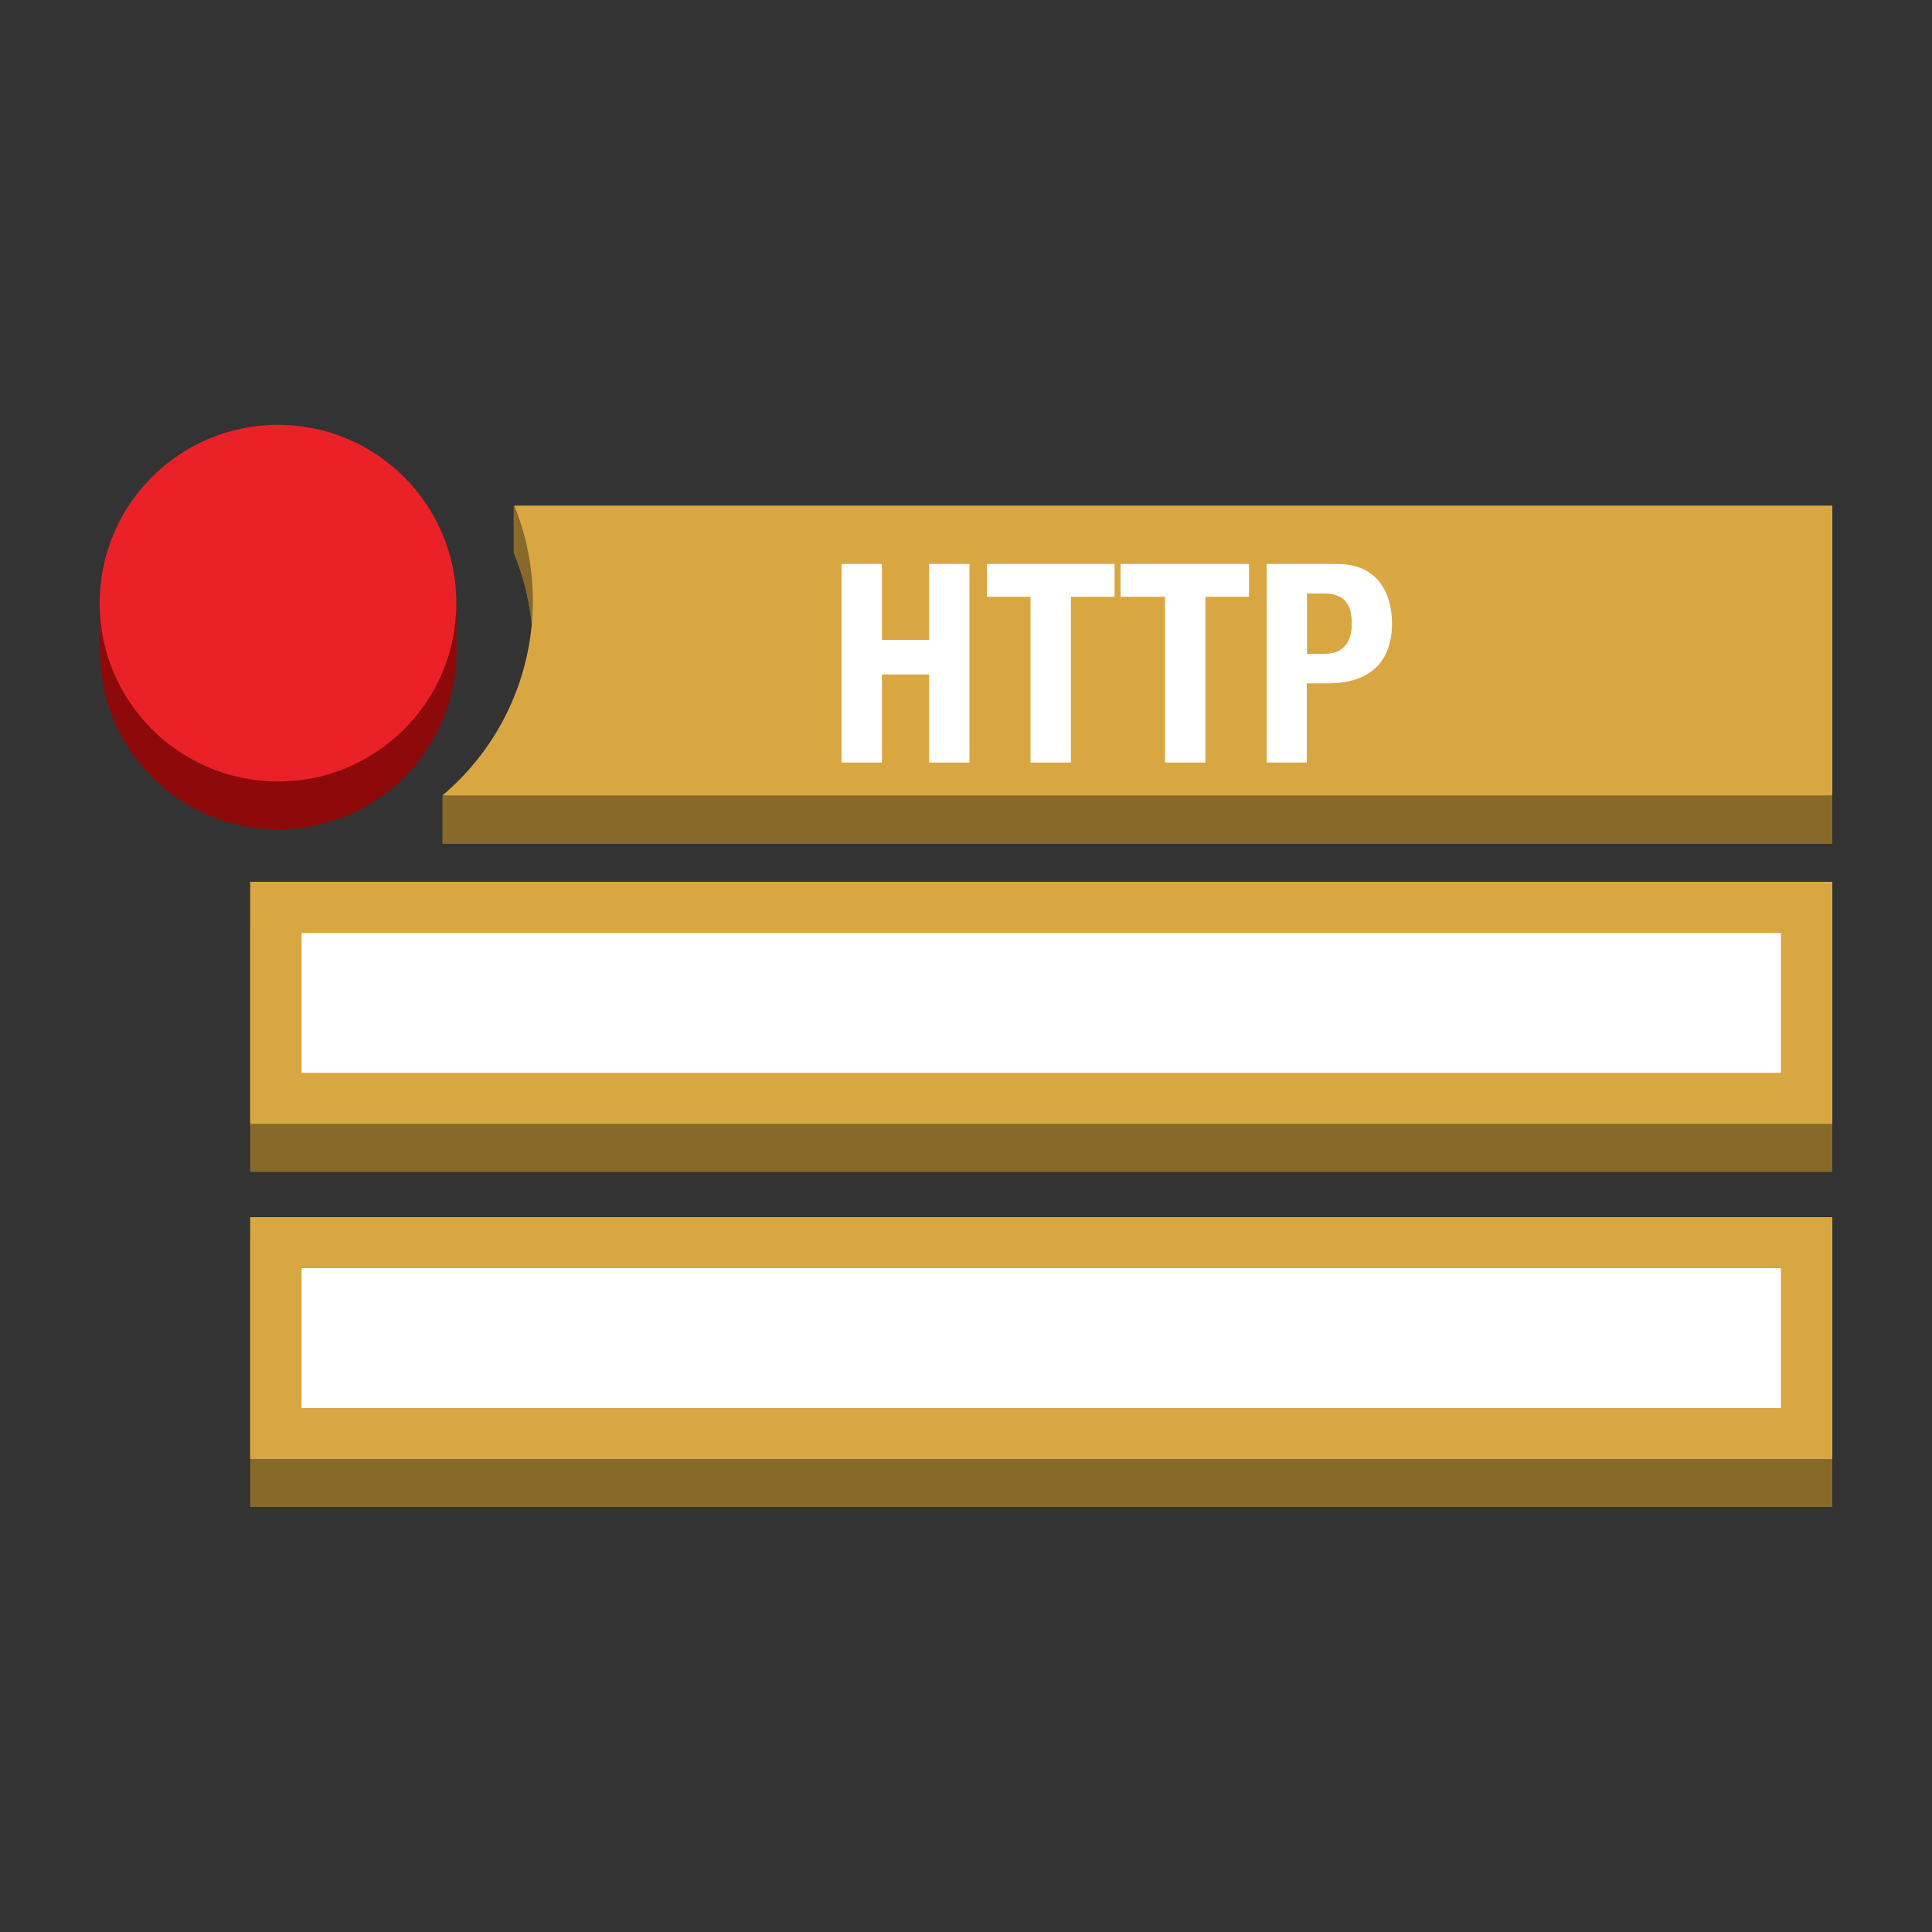 <svg id="Layer_1" data-name="Layer 1" xmlns="http://www.w3.org/2000/svg" xmlns:xlink="http://www.w3.org/1999/xlink" width="100" height="100" viewBox="0 0 100 100">
  <rect x="0" y="0" width="100" height="100" fill="#333333" stroke="none"/>
  <defs>
    <clipPath id="clip-path">
      <path d="M41.75,33.15l-14.16.46a13.25,13.25,0,0,0-1-5V26.17c.31.77,13.06,3.23,13.06,3.23Z" fill="#876929"/>
    </clipPath>
  </defs>
  <title>Messaging</title>
  <g>
    <rect x="12.95" y="64.03" width="81.89" height="13.97" fill="#876929"/>
    <rect x="12.95" y="47.95" width="81.89" height="12.71" fill="#876929"/>
    <polygon points="94.84 41.19 94.84 43.68 22.9 43.68 22.9 41.19 64.33 27.62 94.84 41.19" fill="#876929"/>
    <g>
      <path d="M41.75,33.15l-14.16.46a13.25,13.25,0,0,0-1-5V26.17c.31.77,13.06,3.23,13.06,3.23Z" fill="#876929"/>
      <g clip-path="url(#clip-path)">
        <path d="M27.59,31.12v2.49a13.25,13.25,0,0,0-1-5V26.17a13.22,13.22,0,0,1,1,4.95" fill="#876929"/>
      </g>
    </g>
    <path d="M94.84,26.17v15H22.9a13.16,13.16,0,0,0,3.72-15Z" fill="#d9a741"/>
    <path d="M12.95,45.64H94.84V58.17H12.95Z" fill="#d9a741"/>
    <path d="M12.95,63H94.84V75.52H12.95Z" fill="#d9a741"/>
    <path d="M23.63,33.7a9.23,9.23,0,0,1-18.46,0V31.22l9.23-6.75,9.23,6.75Z" fill="#8d090a"/>
    <circle cx="14.39" cy="31.22" r="9.23" fill="#ea2227"/>
    <rect x="15.61" y="48.29" width="76.57" height="7.24" fill="#fff"/>
    <rect x="15.61" y="65.64" width="76.57" height="7.24" fill="#fff"/>
    <g>
      <path d="M43.56,29.19h2.09v3.93h2.44V29.19h2.09V39.47H48.09V34.91H45.65v4.56H43.56Z" fill="#fff"/>
      <path d="M57.69,29.19v1.7H55.43v8.58H53.34V30.89H51.08v-1.7Z" fill="#fff"/>
      <path d="M64.65,29.19v1.7H62.39v8.58H60.3V30.89H58v-1.7Z" fill="#fff"/>
      <path d="M65.56,29.19h3.65c2.12,0,2.84,1.54,2.84,3.08,0,2.13-1.32,3.1-3.29,3.1H67.64v4.1H65.56Zm2.09,4.65h.93c.83,0,1.39-.49,1.39-1.54s-.4-1.58-1.45-1.58h-.87Z" fill="#fff"/>
    </g>
  </g>
</svg>
